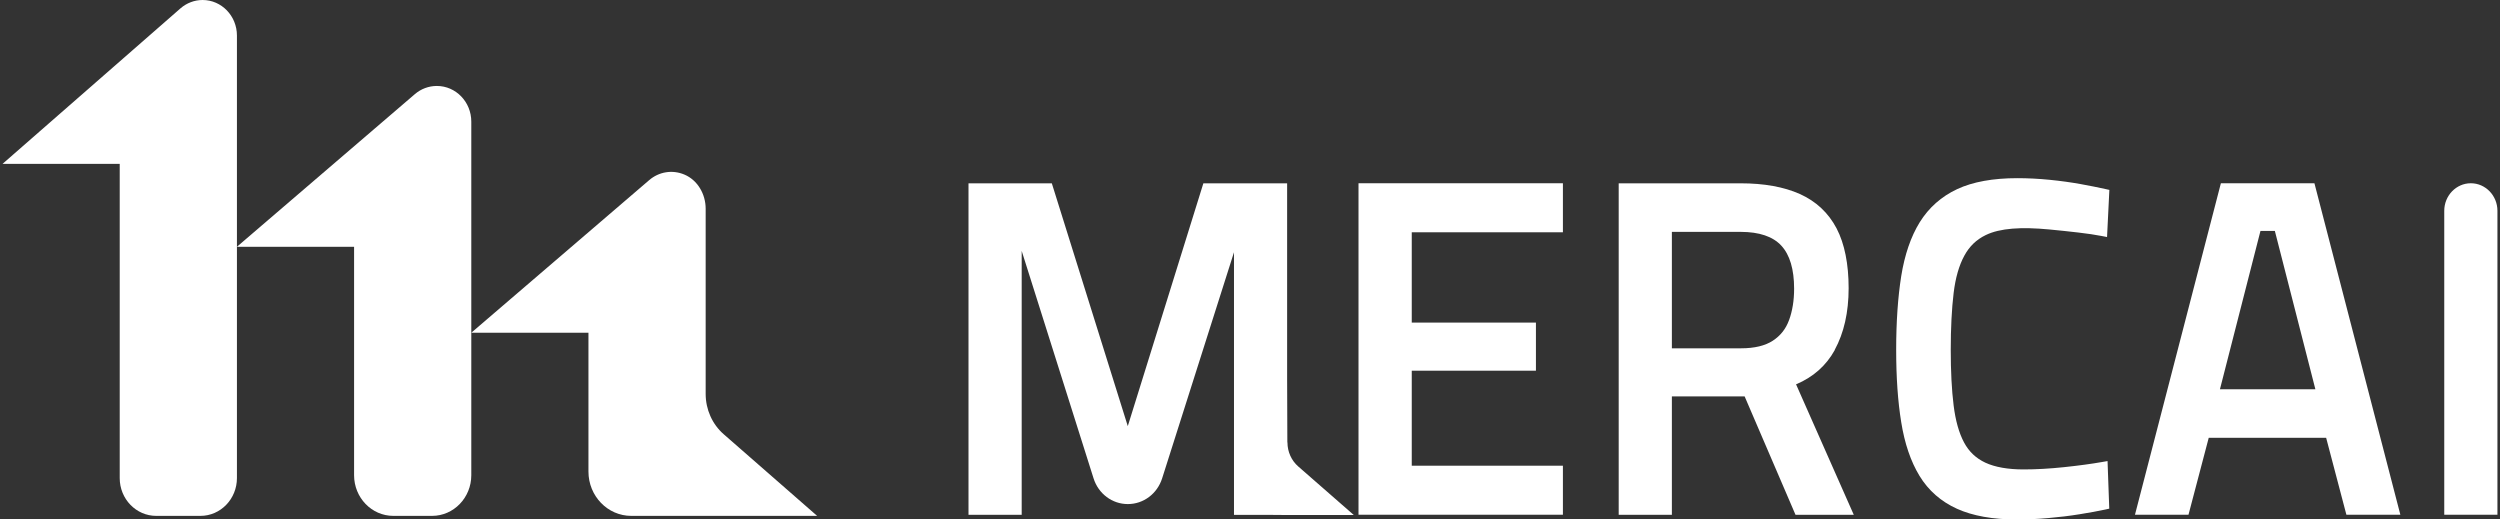 <svg width="308" height="64" viewBox="0 0 308 64" fill="none" xmlns="http://www.w3.org/2000/svg">
<rect x="0" y="0" width="308" height="64" fill="#333333" stroke="none"/>
<path d="M0.316 20.186L22.235 1.03C22.998 0.367 23.965 0 24.96 0C27.296 0 29.19 1.961 29.19 4.381V58.899C29.19 61.467 27.18 63.556 24.694 63.556H19.245C16.766 63.556 14.749 61.474 14.749 58.899V20.186H0.316Z" fill="white"/>
<path d="M29.19 30.402L51.109 11.599C51.872 10.943 52.826 10.59 53.82 10.59C56.163 10.59 58.064 12.559 58.064 14.986V58.546C58.064 61.312 55.898 63.556 53.228 63.556H48.459C45.789 63.556 43.623 61.312 43.623 58.546V30.402H29.19Z" fill="white"/>
<path d="M86.938 48.527V25.717C86.938 23.911 85.943 22.197 84.329 21.512C82.817 20.87 81.168 21.173 79.983 22.189L58.064 40.992H72.497V58.095C72.497 61.114 74.861 63.556 77.769 63.556H100.67L89.165 53.502C87.748 52.267 86.938 50.447 86.938 48.527Z" fill="white"/>
<path d="M167.368 63.414H192.55V57.375H173.927V45.67H189.226V39.743H173.927V28.617H192.55V22.577H167.368V63.414Z" fill="white"/>
<path d="M226.035 43.109C227.173 41.028 227.752 38.473 227.752 35.503C227.752 32.533 227.254 30.021 226.267 28.137C225.259 26.218 223.733 24.793 221.73 23.897C219.775 23.022 217.323 22.584 214.449 22.584H199.423V63.422H205.975V48.838H214.939L221.206 63.422H228.385L221.274 47.349C223.385 46.467 224.986 45.042 226.049 43.116L226.035 43.109ZM220.409 39.44C220.014 40.526 219.36 41.352 218.413 41.973C217.466 42.594 216.152 42.911 214.503 42.911H205.975V28.567H214.449C216.737 28.567 218.427 29.139 219.462 30.268C220.511 31.404 221.035 33.189 221.035 35.566C221.035 37.013 220.824 38.318 220.409 39.447V39.44Z" fill="white"/>
<path d="M242.001 31.51C242.628 30.353 243.486 29.52 244.637 28.963C246.408 28.102 249.024 27.94 252.498 28.271C253.696 28.384 254.875 28.511 256.033 28.645C257.177 28.779 258.138 28.92 258.894 29.069L259.588 29.203L259.874 23.396L259.364 23.283C258.512 23.093 257.484 22.888 256.319 22.676C255.147 22.465 253.874 22.288 252.532 22.154C251.183 22.02 249.841 21.95 248.533 21.95C245.543 21.95 243.05 22.401 241.129 23.297C239.181 24.207 237.628 25.583 236.511 27.382C235.414 29.153 234.652 31.39 234.229 34.028C233.821 36.611 233.609 39.659 233.609 43.088C233.609 46.517 233.814 49.438 234.229 52.006C234.645 54.623 235.401 56.846 236.477 58.617C237.574 60.423 239.133 61.792 241.102 62.681C243.036 63.556 245.516 64 248.472 64C249.739 64 251.054 63.944 252.375 63.824C253.69 63.711 254.97 63.556 256.189 63.358C257.402 63.167 258.465 62.97 259.35 62.779L259.861 62.666L259.65 56.803L258.955 56.923C257.674 57.149 256.115 57.361 254.316 57.551C252.518 57.742 250.836 57.834 249.303 57.834C247.369 57.834 245.782 57.551 244.596 57.001C243.438 56.458 242.58 55.646 241.974 54.517C241.347 53.346 240.918 51.815 240.687 49.953C240.448 48.041 240.332 45.733 240.332 43.088C240.332 40.442 240.455 38.015 240.687 36.103C240.911 34.24 241.354 32.695 242.001 31.51Z" fill="white"/>
<path d="M273.613 22.577L263.028 63.414H269.622L272.115 53.939H286.582L289.075 63.414H295.723L285.138 22.577H273.606H273.613ZM273.497 47.956L278.49 28.448H280.261L285.254 47.956H273.497Z" fill="white"/>
<path d="M304.408 22.577C302.603 22.577 301.132 24.101 301.132 25.971V63.414H307.684V25.971C307.684 24.101 306.213 22.577 304.408 22.577Z" fill="white"/>
<path d="M158.601 54.496L158.574 46.559V22.584H148.255L138.943 52.5L129.584 22.584H119.319V63.422H125.872V30.91L134.727 58.934C135.326 60.832 137.022 62.102 138.95 62.102C140.878 62.102 142.567 60.832 143.173 58.941L152.028 31.079V63.428H155.883L158.615 63.45H166.789L159.943 57.467C159.099 56.733 158.615 55.646 158.615 54.51L158.601 54.496Z" fill="white"/>
</svg>
